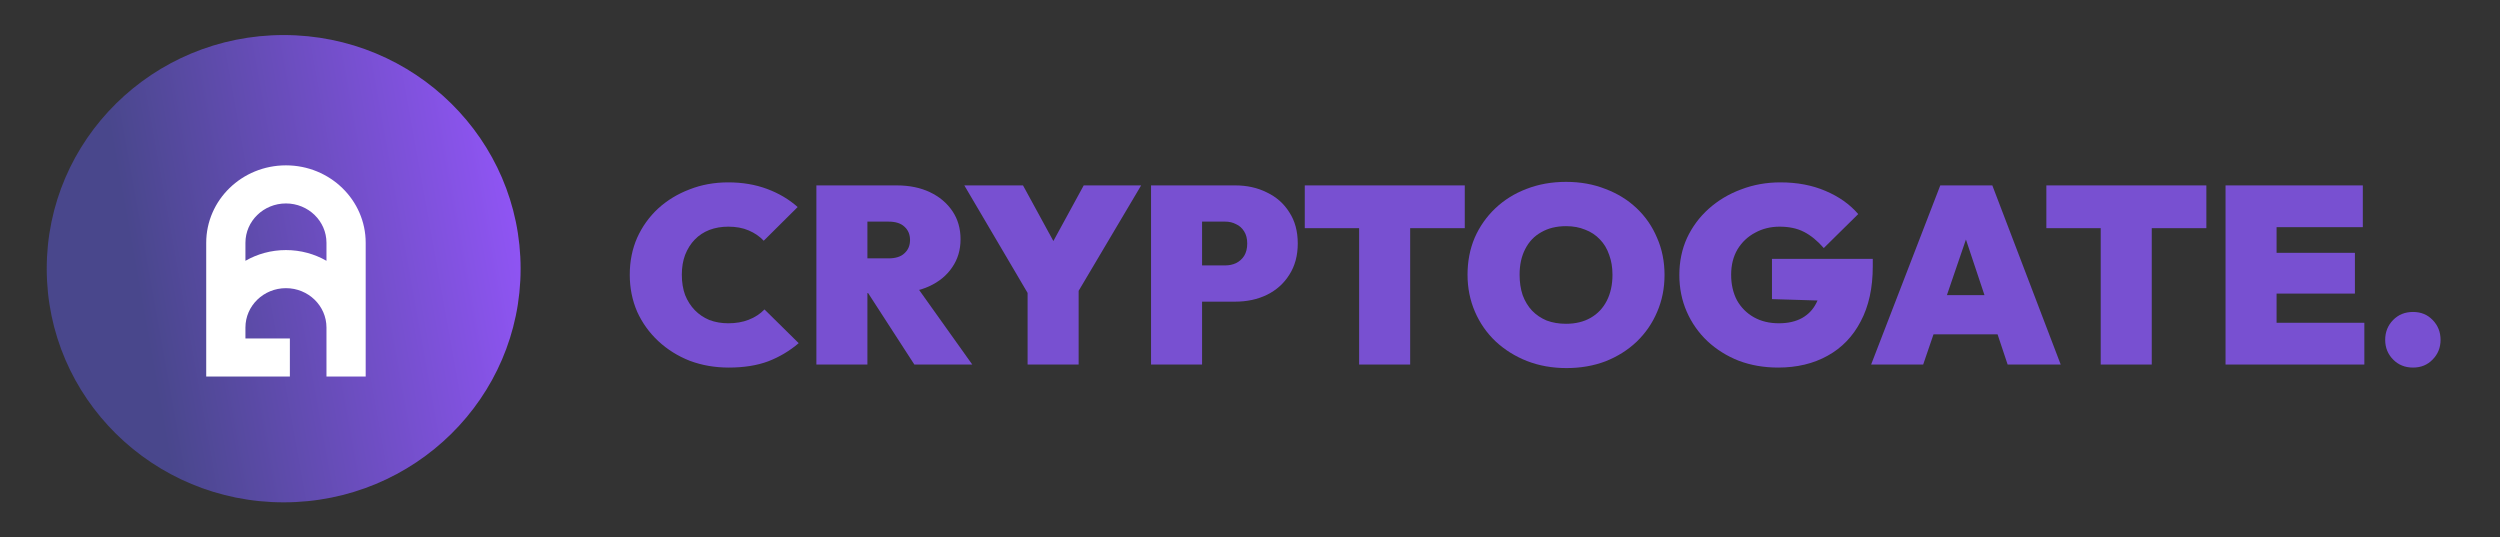 <svg width="214" height="46" viewBox="0 0 214 46" fill="none" xmlns="http://www.w3.org/2000/svg">
<rect x="0" y="0" width="214" height="46" fill="#333333" stroke="none"/>
<ellipse cx="24.282" cy="23" rx="20.282" ry="20" fill="url(#paint0_linear_1920_1447)"/>
<path fill-rule="evenodd" clip-rule="evenodd" d="M31.303 20.785C31.303 17.122 28.247 14.154 24.477 14.154C20.708 14.154 17.652 17.122 17.652 20.785C17.652 25.437 17.652 27.565 17.652 32.231L24.813 32.231L24.813 28.97L21.009 28.97L21.009 28.037C21.009 26.176 22.562 24.667 24.477 24.667C26.393 24.667 27.946 26.176 27.946 28.037L27.946 32.231L31.303 32.231C31.303 27.565 31.303 25.437 31.303 20.785ZM21.009 22.325C22.025 21.741 23.211 21.406 24.477 21.406C25.744 21.406 26.93 21.741 27.946 22.325L27.946 20.785C27.946 18.924 26.393 17.415 24.477 17.415C22.562 17.415 21.009 18.924 21.009 20.785L21.009 22.325Z" fill="white"/>
<path d="M62.383 31.464C61.189 31.464 60.075 31.27 59.041 30.882C58.022 30.48 57.126 29.92 56.354 29.202C55.583 28.484 54.978 27.644 54.541 26.682C54.119 25.706 53.908 24.65 53.908 23.516C53.908 22.367 54.119 21.312 54.541 20.35C54.978 19.388 55.575 18.555 56.333 17.851C57.104 17.148 58 16.602 59.019 16.215C60.038 15.812 61.145 15.611 62.339 15.611C63.548 15.611 64.654 15.798 65.659 16.171C66.664 16.545 67.538 17.062 68.28 17.722L65.375 20.608C65.026 20.235 64.596 19.941 64.087 19.725C63.592 19.51 63.009 19.402 62.339 19.402C61.757 19.402 61.218 19.495 60.723 19.682C60.242 19.869 59.827 20.142 59.478 20.501C59.128 20.86 58.852 21.298 58.648 21.814C58.459 22.317 58.364 22.884 58.364 23.516C58.364 24.162 58.459 24.744 58.648 25.261C58.852 25.763 59.128 26.194 59.478 26.553C59.827 26.912 60.242 27.192 60.723 27.393C61.218 27.58 61.757 27.673 62.339 27.673C62.994 27.673 63.577 27.573 64.087 27.371C64.611 27.17 65.062 26.876 65.441 26.488L68.368 29.375C67.596 30.035 66.73 30.552 65.768 30.925C64.807 31.284 63.679 31.464 62.383 31.464Z" fill="#7850D1"/>
<path d="M73.42 25.088V22.116H76.063C76.66 22.116 77.112 21.973 77.417 21.685C77.738 21.398 77.898 21.018 77.898 20.544C77.898 20.07 77.738 19.689 77.417 19.402C77.112 19.115 76.66 18.971 76.063 18.971H73.42V15.87H76.762C77.84 15.87 78.786 16.064 79.602 16.451C80.417 16.839 81.058 17.378 81.524 18.067C81.99 18.756 82.223 19.56 82.223 20.479C82.223 21.398 81.982 22.202 81.502 22.891C81.036 23.581 80.381 24.119 79.536 24.507C78.692 24.895 77.694 25.088 76.544 25.088H73.42ZM69.882 31.205V15.87H74.25V31.205H69.882ZM78.269 31.205L74.032 24.658L77.963 23.818L83.227 31.205H78.269Z" fill="#7850D1"/>
<path d="M88.465 25.928L82.545 15.87H87.569L92.047 24.076H88.29L92.767 15.87H97.682L91.719 25.928H88.465ZM87.962 31.205V24.356H92.331V31.205H87.962Z" fill="#7850D1"/>
<path d="M102.067 25.821V22.719H104.885C105.22 22.719 105.526 22.654 105.802 22.525C106.093 22.382 106.326 22.174 106.501 21.901C106.676 21.613 106.763 21.262 106.763 20.845C106.763 20.429 106.676 20.084 106.501 19.811C106.326 19.524 106.093 19.316 105.802 19.187C105.526 19.043 105.22 18.971 104.885 18.971H102.067V15.87H105.737C106.741 15.87 107.644 16.071 108.445 16.473C109.261 16.861 109.901 17.428 110.367 18.174C110.848 18.907 111.088 19.797 111.088 20.845C111.088 21.879 110.848 22.769 110.367 23.516C109.901 24.263 109.261 24.837 108.445 25.239C107.644 25.627 106.741 25.821 105.737 25.821H102.067ZM98.529 31.205V15.87H102.897V31.205H98.529Z" fill="#7850D1"/>
<path d="M116.341 31.205V15.87H120.71V31.205H116.341ZM111.689 19.531V15.87H125.384V19.531H111.689Z" fill="#7850D1"/>
<path d="M134.096 31.507C132.873 31.507 131.745 31.306 130.711 30.904C129.691 30.502 128.796 29.942 128.024 29.224C127.267 28.506 126.677 27.659 126.255 26.682C125.833 25.706 125.621 24.65 125.621 23.516C125.621 22.367 125.825 21.312 126.233 20.35C126.655 19.388 127.245 18.548 128.002 17.83C128.759 17.112 129.648 16.559 130.667 16.171C131.701 15.769 132.829 15.568 134.053 15.568C135.276 15.568 136.397 15.769 137.416 16.171C138.45 16.559 139.346 17.112 140.103 17.83C140.86 18.548 141.443 19.395 141.85 20.371C142.273 21.334 142.484 22.389 142.484 23.538C142.484 24.672 142.273 25.727 141.85 26.704C141.443 27.666 140.86 28.513 140.103 29.245C139.346 29.963 138.457 30.523 137.438 30.925C136.419 31.313 135.305 31.507 134.096 31.507ZM134.053 27.716C134.868 27.716 135.574 27.544 136.171 27.199C136.768 26.855 137.227 26.366 137.547 25.735C137.868 25.103 138.028 24.363 138.028 23.516C138.028 22.884 137.933 22.317 137.744 21.814C137.569 21.298 137.307 20.86 136.958 20.501C136.608 20.127 136.186 19.847 135.691 19.661C135.21 19.46 134.664 19.359 134.053 19.359C133.237 19.359 132.531 19.531 131.934 19.876C131.337 20.206 130.878 20.687 130.558 21.319C130.237 21.937 130.077 22.669 130.077 23.516C130.077 24.162 130.165 24.744 130.339 25.261C130.529 25.778 130.798 26.223 131.148 26.596C131.497 26.955 131.912 27.235 132.393 27.436C132.888 27.623 133.441 27.716 134.053 27.716Z" fill="#7850D1"/>
<path d="M152.205 31.464C150.997 31.464 149.876 31.27 148.842 30.882C147.822 30.48 146.927 29.92 146.155 29.202C145.398 28.484 144.808 27.644 144.386 26.682C143.964 25.72 143.752 24.672 143.752 23.538C143.752 22.389 143.971 21.334 144.408 20.371C144.859 19.409 145.478 18.577 146.264 17.873C147.065 17.155 147.99 16.602 149.038 16.215C150.087 15.812 151.208 15.611 152.402 15.611C153.844 15.611 155.132 15.855 156.268 16.344C157.418 16.832 158.35 17.492 159.064 18.325L156.115 21.233C155.576 20.616 155.016 20.156 154.433 19.855C153.851 19.553 153.152 19.402 152.336 19.402C151.565 19.402 150.866 19.575 150.24 19.919C149.613 20.249 149.111 20.723 148.732 21.341C148.368 21.958 148.186 22.683 148.186 23.516C148.186 24.349 148.354 25.081 148.689 25.713C149.038 26.33 149.519 26.811 150.13 27.156C150.742 27.501 151.455 27.673 152.271 27.673C153.057 27.673 153.72 27.522 154.259 27.221C154.797 26.919 155.205 26.488 155.482 25.928C155.773 25.368 155.919 24.708 155.919 23.947L158.911 25.821L151.681 25.605V22.159H160.309V22.805C160.309 24.643 159.967 26.208 159.282 27.501C158.613 28.793 157.666 29.777 156.443 30.451C155.234 31.126 153.822 31.464 152.205 31.464Z" fill="#7850D1"/>
<path d="M160.168 31.205L166.088 15.87H170.543L176.397 31.205H171.854L167.507 18.174H169.08L164.624 31.205H160.168ZM164.012 28.621V25.261H172.706V28.621H164.012Z" fill="#7850D1"/>
<path d="M179.821 31.205V15.87H184.19V31.205H179.821ZM175.169 19.531V15.87H188.864V19.531H175.169Z" fill="#7850D1"/>
<path d="M190.506 31.205V15.87H194.875V31.205H190.506ZM194.045 31.205V27.63H202.388V31.205H194.045ZM194.045 25.131V21.642H201.58V25.131H194.045ZM194.045 19.445V15.87H202.257V19.445H194.045Z" fill="#7850D1"/>
<path d="M206.553 31.464C205.869 31.464 205.301 31.234 204.849 30.774C204.398 30.315 204.172 29.755 204.172 29.095C204.172 28.42 204.398 27.852 204.849 27.393C205.301 26.933 205.869 26.704 206.553 26.704C207.238 26.704 207.798 26.933 208.235 27.393C208.686 27.852 208.912 28.42 208.912 29.095C208.912 29.755 208.686 30.315 208.235 30.774C207.798 31.234 207.238 31.464 206.553 31.464Z" fill="#7850D1"/>
<defs>
<linearGradient id="paint0_linear_1920_1447" x1="16" y1="48" x2="51.924" y2="41.547" gradientUnits="userSpaceOnUse">
<stop stop-color="#49478C"/>
<stop offset="1" stop-color="#9756FF"/>
</linearGradient>
</defs>
</svg>
